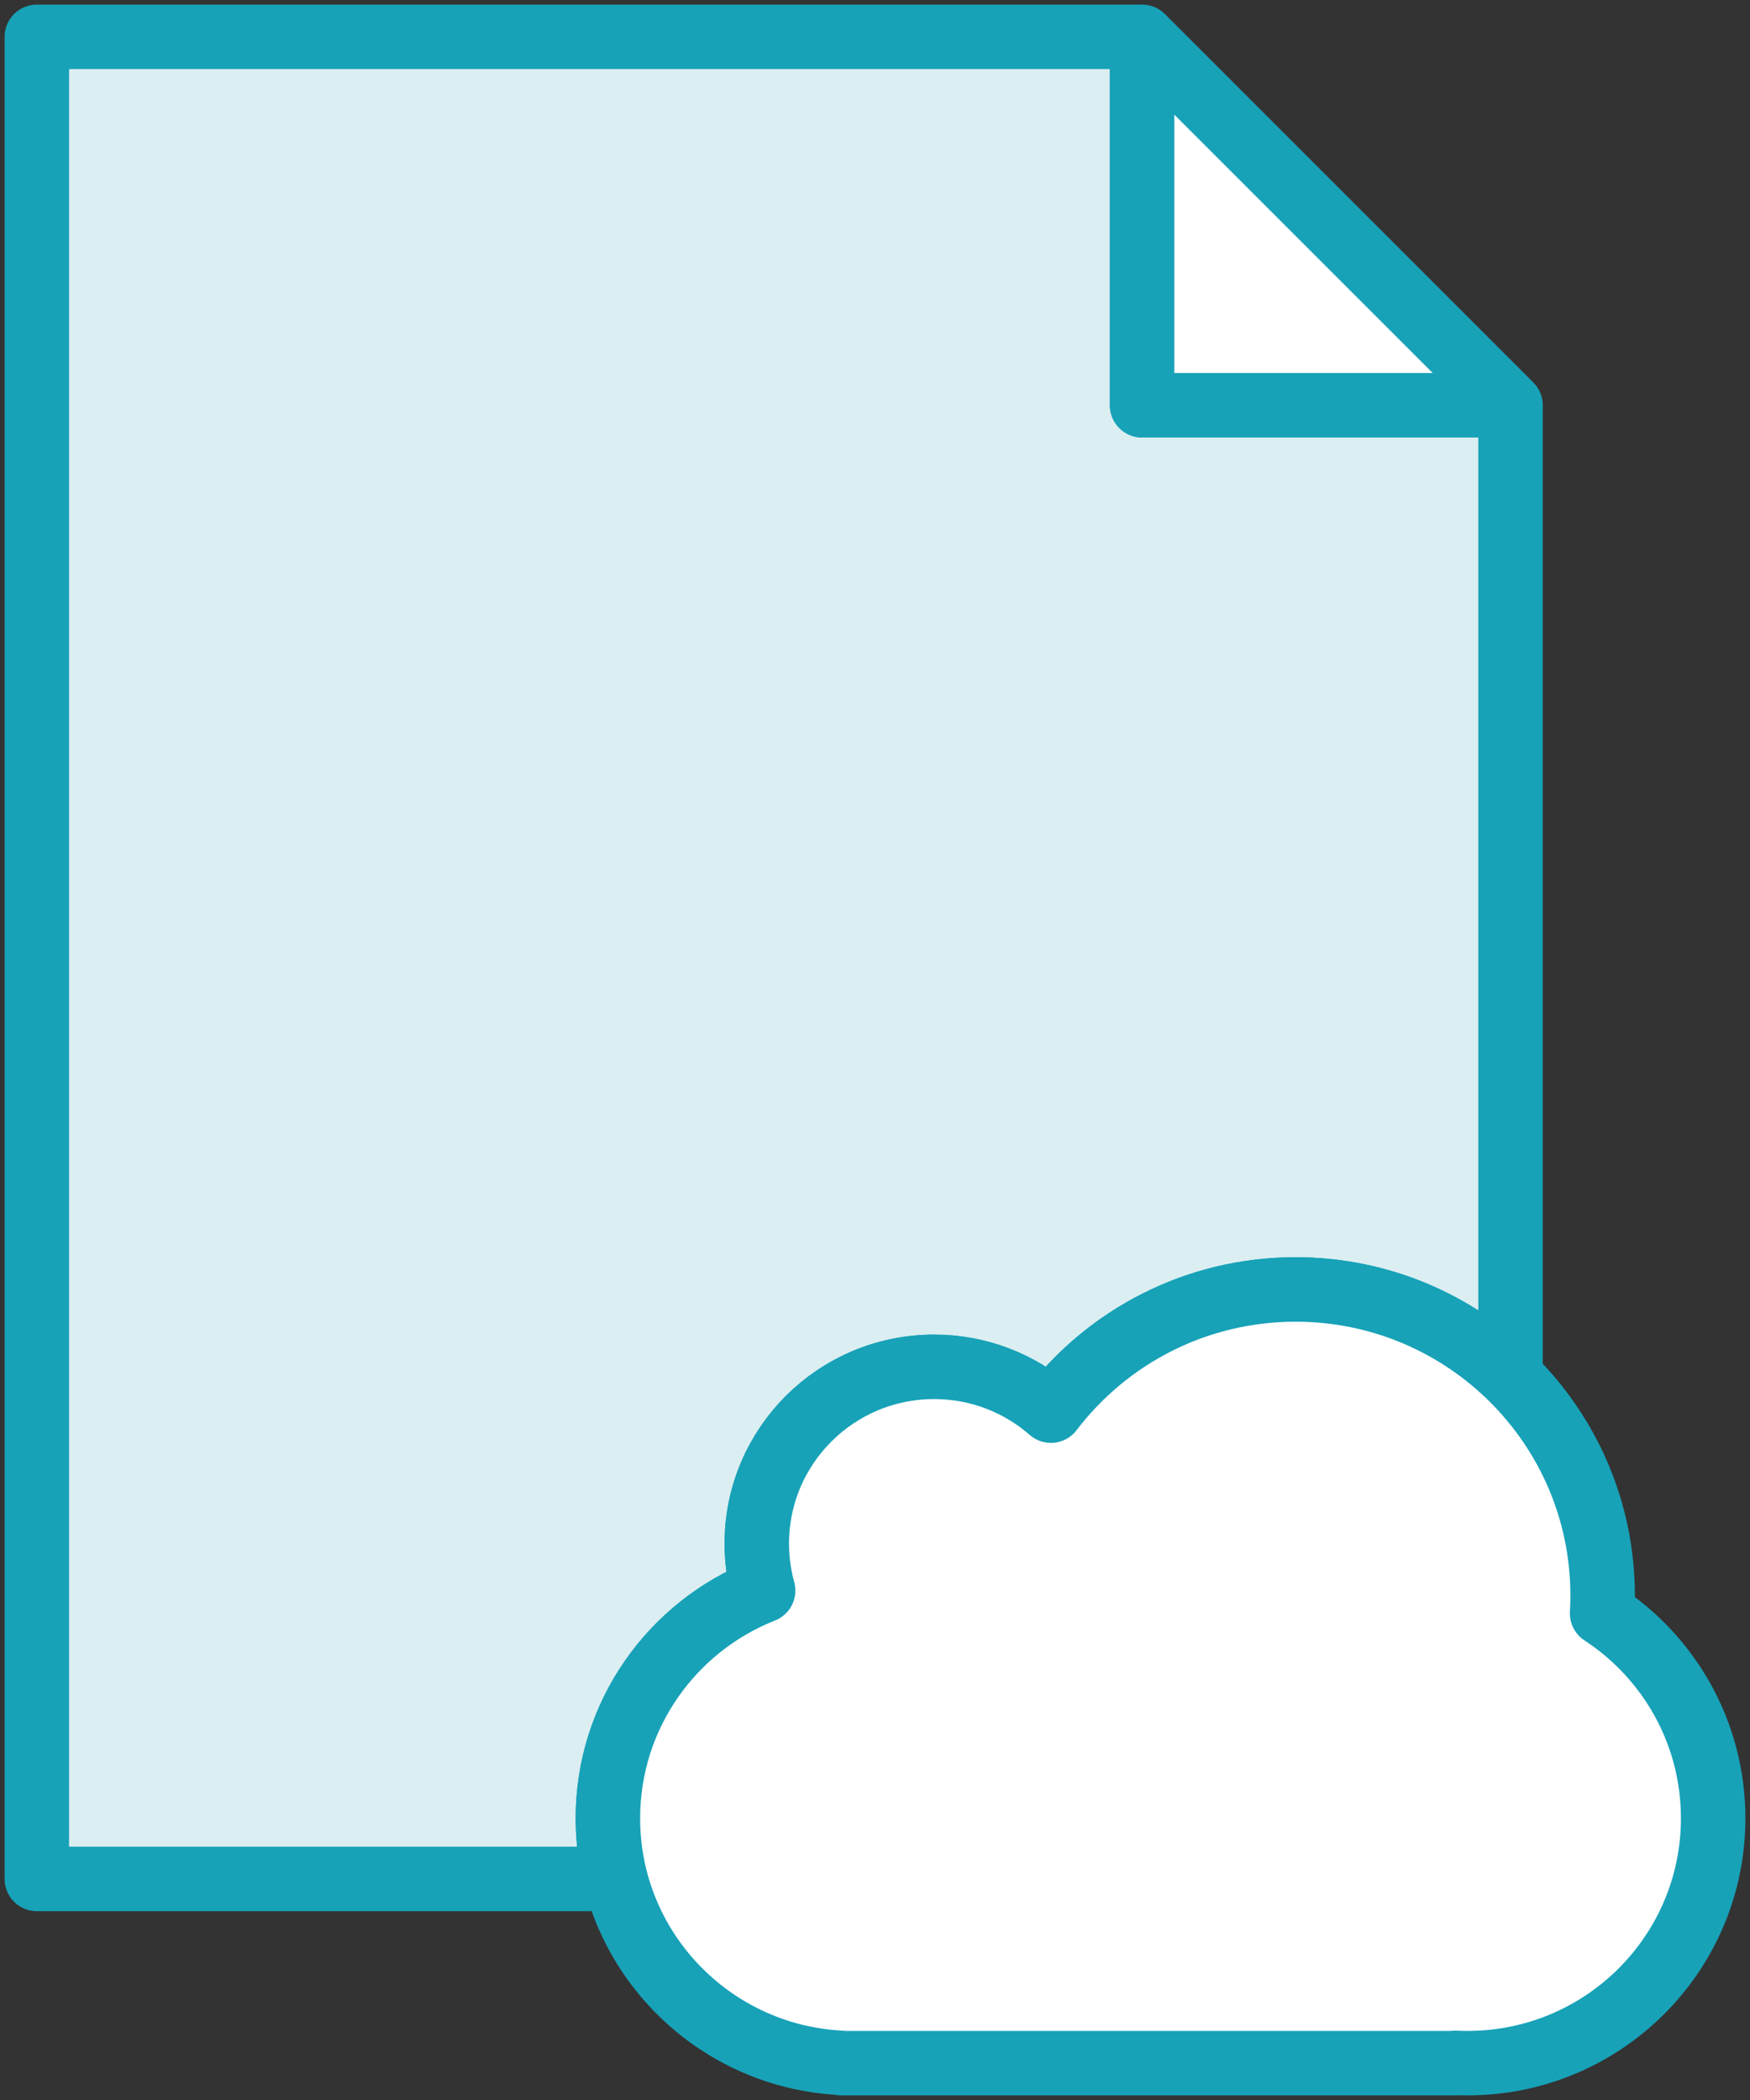 <?xml version="1.0" encoding="UTF-8"?>
<svg width="95px" height="114px" viewBox="0 0 95 114" version="1.1" xmlns="http://www.w3.org/2000/svg" xmlns:xlink="http://www.w3.org/1999/xlink">
    <rect x="0" y="0" width="95" height="114" fill="#333333" stroke="none"/>
    <!-- Generator: Sketch 46.2 (44496) - http://www.bohemiancoding.com/sketch -->
    <title>files-9</title>
    <desc>Created with Sketch.</desc>
    <defs></defs>
    <g id="ALL" stroke="none" stroke-width="1" fill="none" fill-rule="evenodd" stroke-linecap="round" stroke-linejoin="round">
        <g id="Primary" transform="translate(-848, -20851)" stroke="#17A2B8" stroke-width="3.5">
            <g id="Group-15" transform="translate(200, 200)">
                <g id="files-9" transform="translate(650, 20653)">
                    <path d="M31.412,100 L2.70108432e-07,100 L0,0 L59.77,0 L60,0.23 L60,0.23 L60,20 L79.798,20 L80,20.202 L80,72.75 C76.994,69.812 72.876,68 68.333,68 C62.912,68 58.094,70.581 55.051,74.578 C53.357,73.097 51.138,72.2 48.708,72.2 C43.393,72.2 39.083,76.496 39.083,81.795 C39.083,82.678 39.203,83.533 39.427,84.344 L39.427,84.344 C34.491,86.293 31,91.094 31,96.708 C31,97.844 31.143,98.947 31.412,100 L31.412,100 Z" id="Layer-1" fill="#DBEEF1"></path>
                    <polygon id="Layer-2" fill="#FFFFFF" points="60 0 80 20 60 20"></polygon>
                    <path d="M39.427,84.344 C34.491,86.293 31,91.094 31,96.708 C31,103.826 36.613,109.637 43.667,109.984 L43.667,110 L77,110 L77,109.984 C77.221,109.995 77.443,110 77.667,110 C85.03,110 91,104.049 91,96.708 C91,92.055 88.603,87.961 84.972,85.586 C84.991,85.265 85,84.941 85,84.615 C85,75.439 77.538,68 68.333,68 C62.912,68 58.094,70.581 55.051,74.578 C53.357,73.097 51.138,72.2 48.708,72.2 C43.393,72.2 39.083,76.496 39.083,81.795 C39.083,82.678 39.203,83.533 39.427,84.344 L39.427,84.344 Z" id="Layer-3" fill="#FFFFFF"></path>
                </g>
            </g>
        </g>
    </g>
</svg>